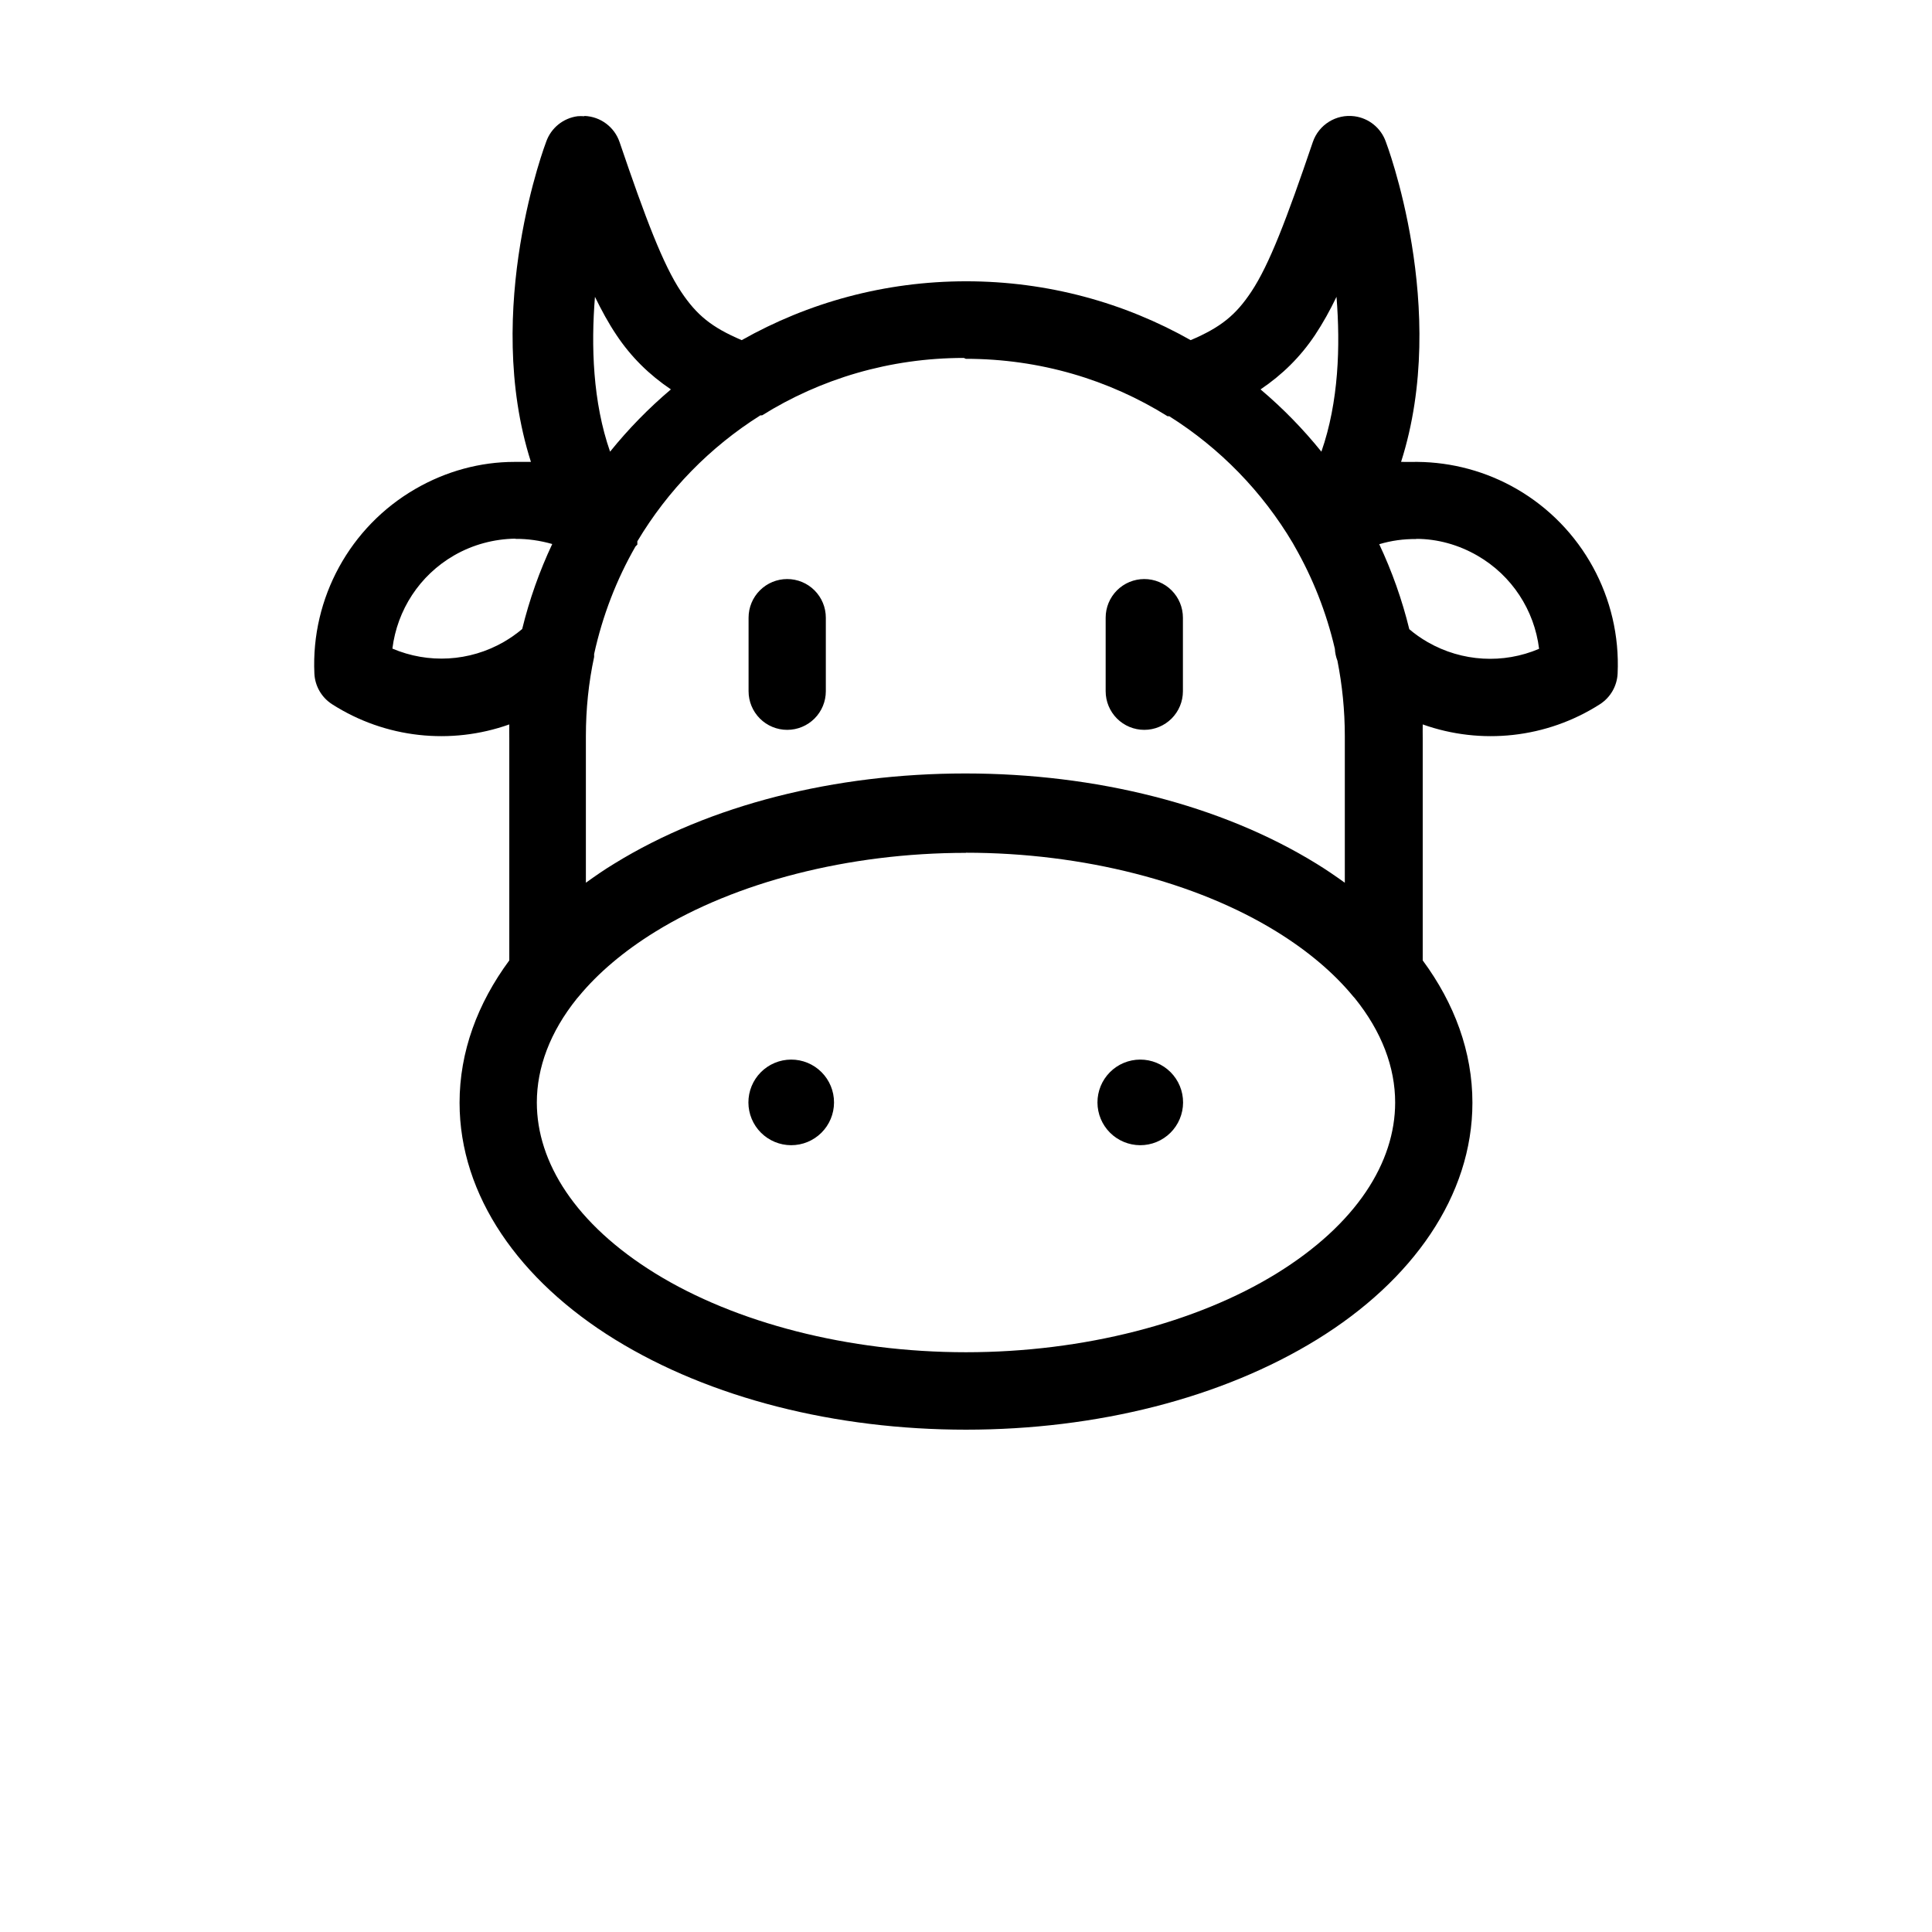 <?xml version="1.0" encoding="UTF-8"?>
<svg version="1.1" viewBox="0 0 700 700" xmlns="http://www.w3.org/2000/svg">
 <path d="m211.63 42.113c-0.785-0.066-1.578-0.066-2.363 0-5.219 0.691-9.609 4.25-11.363 9.211 0 0-23.234 60.559-5.539 116.03h-5.973c-12.391 0-24.773 3.359-35.891 9.793-0.004 0.004-0.008 0.004-0.012 0.008-23.695 13.695-37.828 39.523-36.582 66.867 0.207 4.543 2.609 8.699 6.438 11.148 19.289 12.34 43.047 14.828 64.18 7.301-0.051 1.68 0 3.359 0 5.102v80.402c-11.523 15.602-18.016 33.129-18.016 51.559 0 33.719 21.691 64.453 56.297 85.785 34.602 21.324 79.953 32.68 127.19 32.68s92.586-11.355 127.2-32.68c34.602-21.332 56.289-52.062 56.289-85.785 0-18.43-6.488-35.961-18.008-51.559v-80.402c0-1.68-0.039-3.359 0-5.102 21.133 7.527 44.891 5.039 64.18-7.301 3.828-2.449 6.231-6.606 6.438-11.148 1.246-27.344-12.879-53.172-36.582-66.867-0.004-0.004-0.008-0.004-0.012-0.008-11.117-6.414-23.5-9.668-35.891-9.793-1.992-0.02-3.984 0.043-5.973 0 17.707-55.473-5.539-116.02-5.539-116.02-1.754-4.965-6.144-8.523-11.363-9.211-6.617-0.875-12.93 3.043-15.082 9.359-9.383 27.602-15.738 44.391-22.289 54.223-5.602 8.43-10.996 12.867-21.961 17.535-24.012-13.57-51.766-21.324-81.332-21.324-29.57 0-57.316 7.754-81.336 21.324-10.957-4.668-16.34-9.105-21.961-17.535-6.551-9.832-12.898-26.621-22.289-54.223-1.863-5.477-6.906-9.238-12.688-9.473zm272.61 65.422c1.43 17.816 0.809 38.137-5.477 56.113-6.613-8.207-14-15.762-22.039-22.562 7.84-5.289 14.406-11.711 19.77-19.758 2.801-4.231 5.352-8.793 7.754-13.797zm-268.68 0c2.426 4.977 4.914 9.562 7.754 13.789 5.352 8.051 11.934 14.48 19.77 19.762-8.039 6.801-15.426 14.355-22.039 22.562-6.273-17.977-6.918-38.301-5.477-56.113zm134.34 22.469c26.949 0 51.988 7.606 73.113 20.797l0.004 0.004c0.207 0.004 0.414 0.004 0.621 0 18.355 11.551 33.73 27.328 44.801 46.016 0.191 0.383 0.398 0.754 0.621 1.117 6.551 11.41 11.504 23.875 14.578 37.098l0.004 0.004c0.074 1.492 0.391 2.961 0.934 4.356 1.742 8.828 2.676 17.969 2.676 27.348v53.086c-3.297-2.363-6.719-4.731-10.293-6.914-34.609-21.324-79.961-32.676-127.2-32.676s-92.586 11.352-127.19 32.676c-3.609 2.18-7.008 4.543-10.293 6.914v-53.086c0-9.863 0.996-19.465 2.988-28.719 0.012-0.352 0.012-0.703 0-1.059 3.051-13.918 8.125-27.023 14.984-38.973v0.004c0.211-0.203 0.422-0.41 0.621-0.625h0.051c0.004-0.207 0.004-0.414 0-0.621 0.004-0.207 0.004-0.414 0-0.621 11.051-18.523 26.348-34.176 44.586-45.648h-0.004c0.207 0.004 0.418 0.004 0.625 0 21.133-13.191 46.172-20.797 73.121-20.797zm-163.22 65.238c4.543-0.043 9.035 0.621 13.41 1.867-4.606 9.781-8.262 20.078-10.891 30.797-2.055 1.742-4.293 3.297-6.644 4.668-12.477 7.188-27.41 7.953-40.383 2.426 1.742-13.988 9.844-26.531 22.309-33.738 6.894-3.981 14.547-5.973 22.203-6.098zm326.45 0c7.66 0 15.309 2.117 22.203 6.098 12.469 7.207 20.59 19.75 22.309 33.738-12.973 5.539-27.906 4.731-40.379-2.426 0 0-0.008 0-0.008-0.008-2.363-1.367-4.606-2.926-6.641-4.668-2.613-10.715-6.293-21.012-10.891-30.797 4.356-1.309 8.887-1.93 13.402-1.867zm-227.91 14.555v0.004c-3.711 0-7.273 1.473-9.895 4.098-2.625 2.625-4.102 6.184-4.102 9.895v26.652c0 3.711 1.477 7.269 4.102 9.895 2.621 2.625 6.184 4.098 9.895 4.098 3.711 0 7.269-1.473 9.895-4.098s4.098-6.184 4.098-9.895v-26.652c0-3.711-1.473-7.269-4.098-9.895s-6.184-4.098-9.895-4.098zm129.38 0v0.004c-3.711 0-7.273 1.473-9.898 4.098-2.621 2.625-4.098 6.184-4.098 9.895v26.652c0 3.711 1.477 7.269 4.098 9.895 2.625 2.625 6.188 4.098 9.898 4.098s7.269-1.473 9.895-4.098 4.098-6.184 4.098-9.895v-26.652c0-3.711-1.473-7.269-4.098-9.895s-6.184-4.098-9.895-4.098zm-64.688 99.16c42.668 0 83.539 10.664 112.51 28.52 11.688 7.207 20.934 15.152 27.816 23.488l-0.004 0.004c0.199 0.234 0.406 0.465 0.621 0.684 9.812 12.141 14.637 25.102 14.637 37.812 0 21.691-14.02 44.098-42.984 61.957-28.973 17.852-69.84 28.52-112.51 28.52-42.668 0-83.539-10.664-112.5-28.52-28.965-17.859-42.992-40.266-42.992-61.957 0-12.664 4.793-25.566 14.523-37.672v0.004c0.262-0.281 0.508-0.57 0.746-0.871 6.875-8.309 16.098-16.223 27.746-23.402 28.965-17.852 69.836-28.52 112.5-28.52zm-63.289 74.949-0.004 0.004c-4.113 0.016-8.055 1.66-10.953 4.582-2.898 2.922-4.519 6.871-4.504 10.988 0.016 4.094 1.648 8.016 4.543 10.91 2.898 2.894 6.82 4.527 10.914 4.539 4.113 0.016 8.062-1.605 10.984-4.5 2.918-2.898 4.566-6.836 4.578-10.949 0.02-4.133-1.617-8.102-4.539-11.027-2.922-2.922-6.891-4.559-11.023-4.543zm126.46 0v0.004c-4.117 0.016-8.055 1.664-10.953 4.586-2.898 2.918-4.516 6.871-4.5 10.984 0.016 4.094 1.648 8.016 4.543 10.91 2.894 2.891 6.816 4.523 10.91 4.539 4.113 0.016 8.062-1.602 10.984-4.5 2.918-2.898 4.566-6.836 4.582-10.949 0.02-4.137-1.617-8.105-4.539-11.027-2.926-2.926-6.894-4.559-11.027-4.543z" fill-rule="evenodd"/>
</svg>
